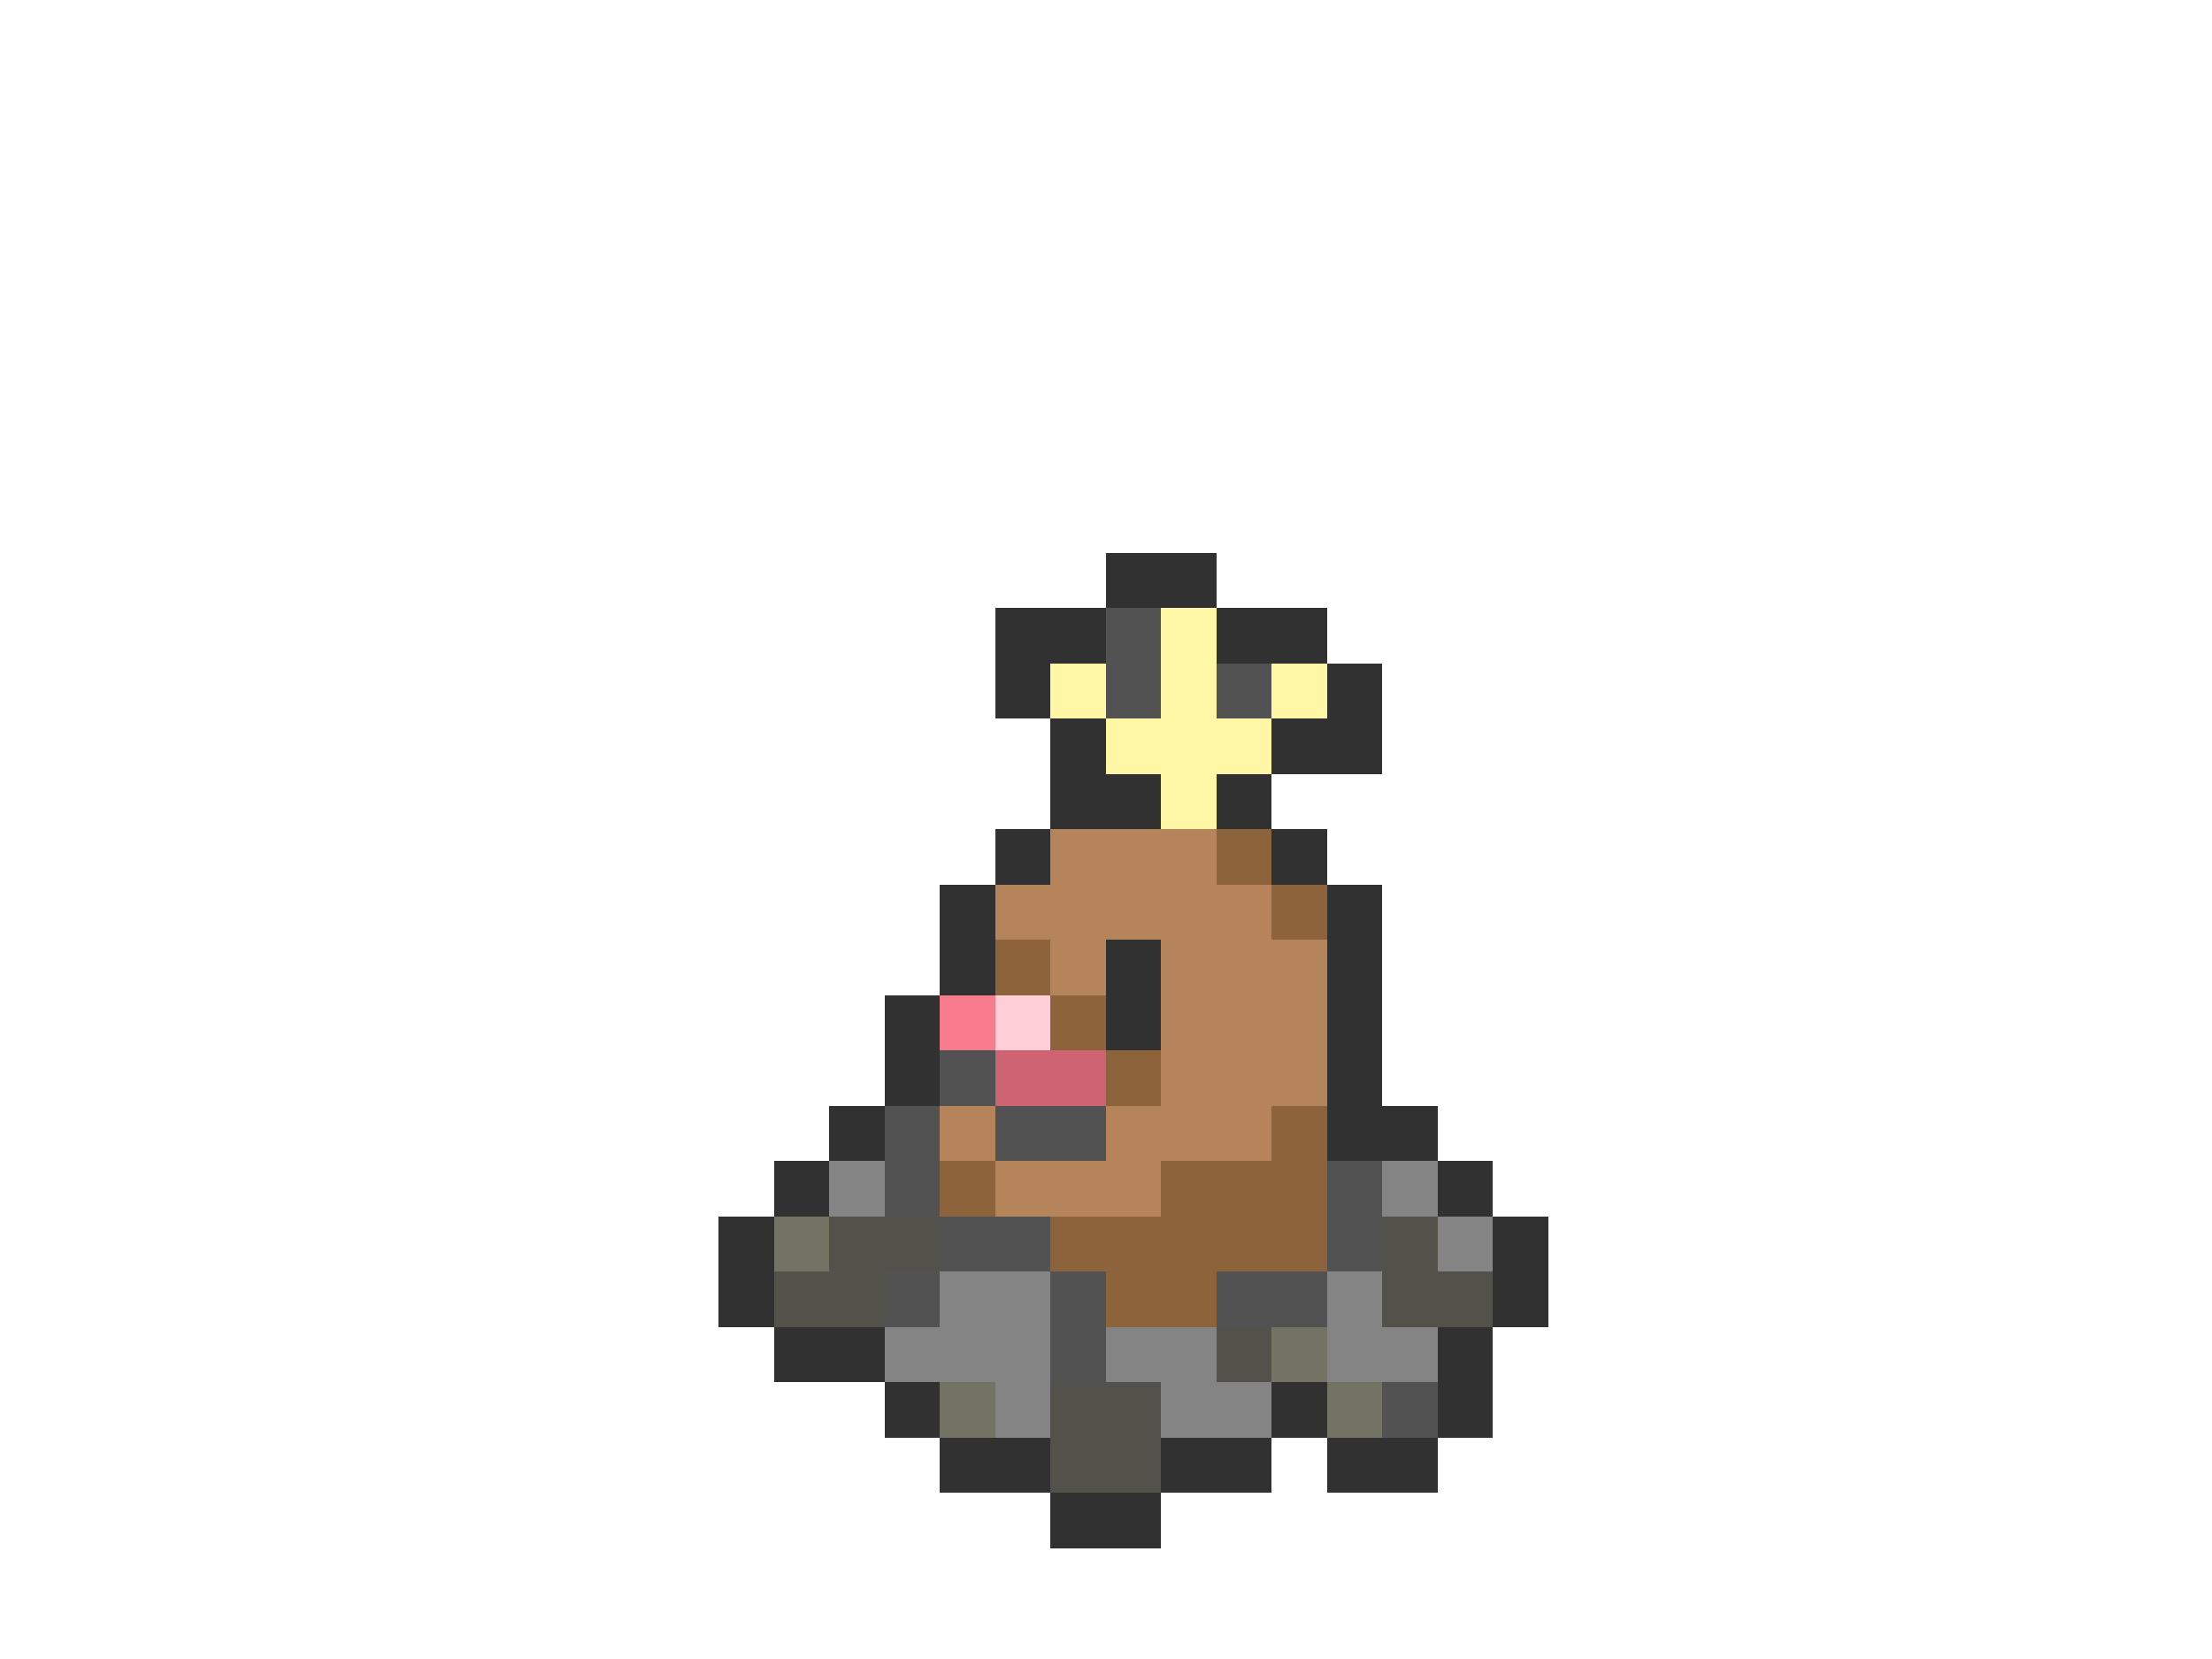 <svg xmlns="http://www.w3.org/2000/svg" viewBox="0 -0.5 40 30" shape-rendering="crispEdges">
<path stroke="#313131" d="M20 10h2M18 11h2M22 11h2M18 12h1M24 12h1M19 13h1M23 13h2M19 14h2M22 14h1M18 15h1M23 15h1M17 16h1M24 16h1M17 17h1M20 17h1M24 17h1M16 18h1M20 18h1M24 18h1M16 19h1M24 19h1M15 20h1M24 20h2M14 21h1M26 21h1M13 22h1M27 22h1M13 23h1M27 23h1M14 24h2M26 24h1M16 25h1M23 25h1M26 25h1M17 26h2M21 26h2M24 26h2M19 27h2" />
<path stroke="#525252" d="M20 11h1M20 12h1M22 12h1M17 19h1M16 20h1M18 20h2M16 21h1M24 21h1M17 22h2M24 22h1M16 23h1M19 23h1M22 23h2M19 24h1M25 25h1" />
<path stroke="#fff7a5" d="M21 11h1M19 12h1M21 12h1M23 12h1M20 13h3M21 14h1" />
<path stroke="#b5845a" d="M19 15h3M18 16h5M19 17h1M21 17h3M21 18h3M21 19h3M17 20h1M20 20h3M18 21h3" />
<path stroke="#8c633a" d="M22 15h1M23 16h1M18 17h1M19 18h1M20 19h1M23 20h1M17 21h1M21 21h3M19 22h5M20 23h2" />
<path stroke="#f77b8c" d="M17 18h1" />
<path stroke="#ffced6" d="M18 18h1" />
<path stroke="#ce6373" d="M18 19h2" />
<path stroke="#848484" d="M15 21h1M25 21h1M26 22h1M17 23h2M24 23h1M16 24h3M20 24h2M24 24h2M18 25h1M21 25h2" />
<path stroke="#737363" d="M14 22h1M23 24h1M17 25h1M24 25h1" />
<path stroke="#52524a" d="M15 22h2M25 22h1M14 23h2M25 23h2M22 24h1M19 25h2M19 26h2" />
</svg>